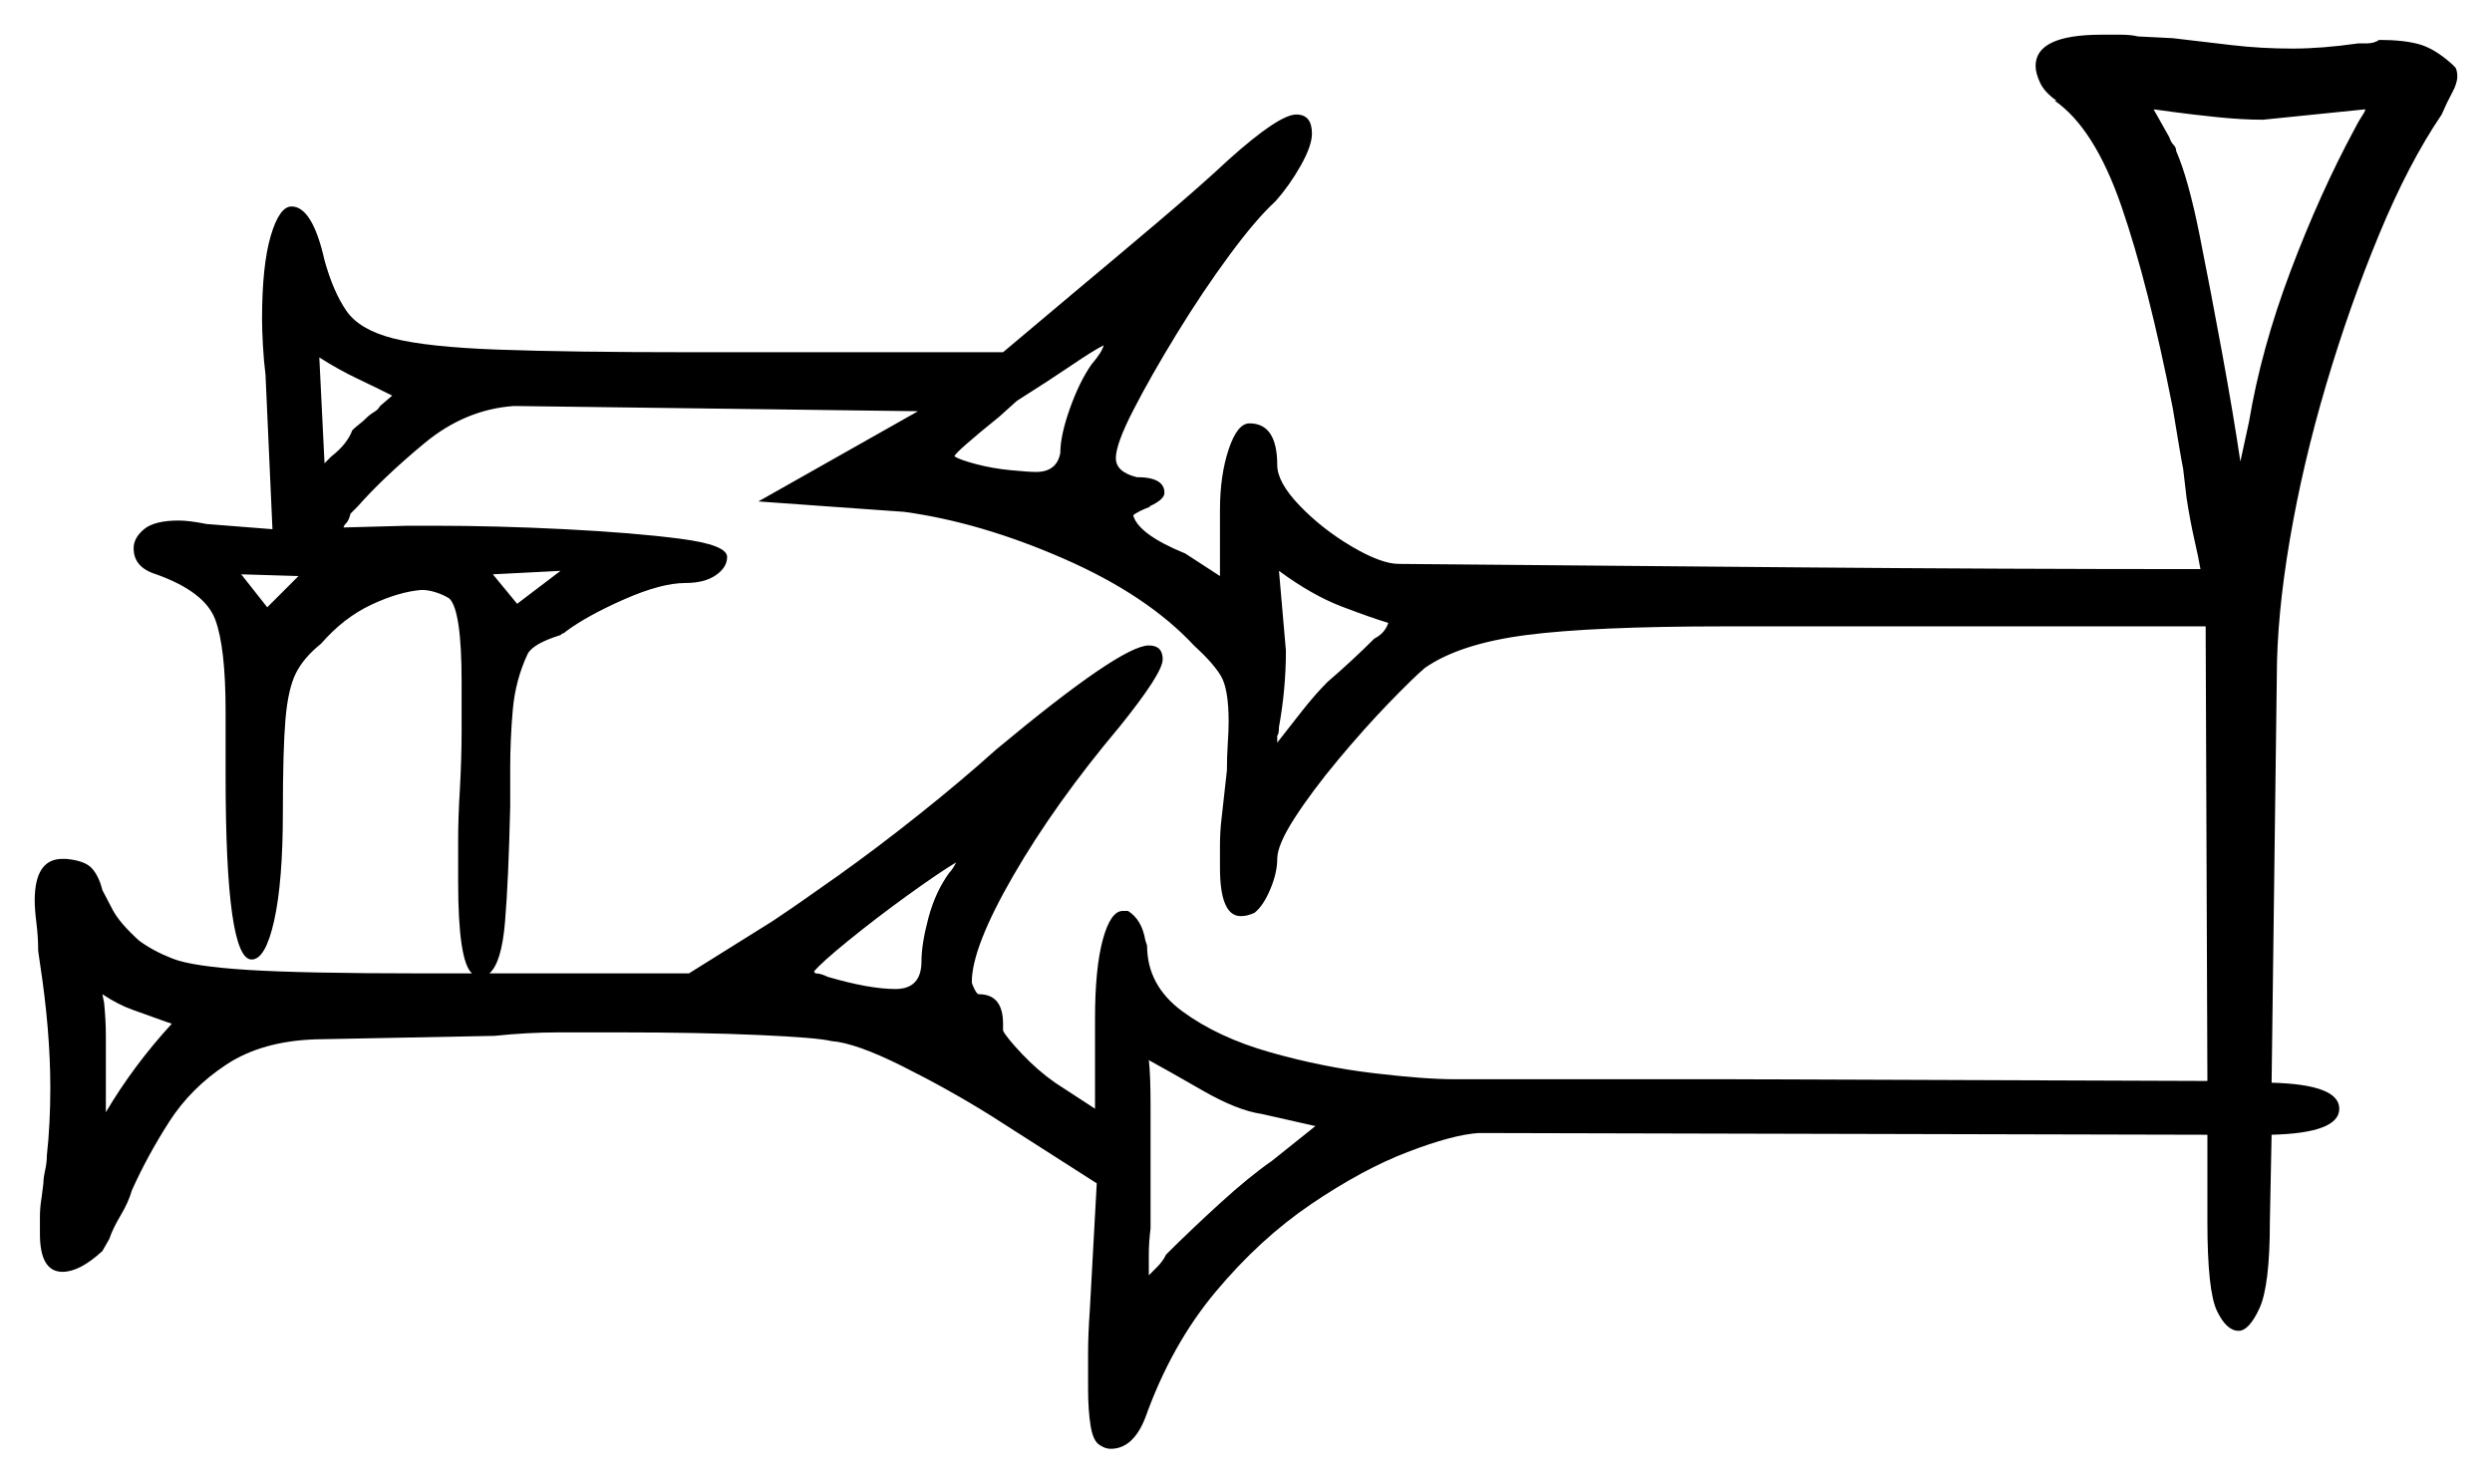 <svg xmlns="http://www.w3.org/2000/svg" width="718.0" height="427.5" viewBox="0 0 718.0 427.5"><path d="M49.5 295.0 48.0 294.5Q42.5 292.5 38.25 291.0Q34.0 289.5 29.5 286.5L30.0 289.0Q30.5 294.0 30.5 298.5Q30.5 303.0 30.5 308.0V320.5Q38.5 307.0 49.5 295.0ZM379.0 324.5 363.5 321.0Q356.5 320.0 346.5 314.25Q336.5 308.5 331.0 305.5Q331.5 309.5 331.5 318.75Q331.5 328.0 331.5 337.0V354.0Q331.0 358.0 331.0 361.5Q331.0 365.0 331.0 367.5Q332.0 366.5 333.5 365.0Q335.0 363.5 336.0 361.5Q343.0 354.5 351.5 346.75Q360.0 339.0 366.5 334.5ZM86.0 166.0 69.5 165.5 77.0 175.0ZM149.0 174.0 161.5 164.5 142.0 165.5ZM273.5 251.5Q274.5 250.5 275.5 248.5Q270.5 251.5 261.5 258.0Q252.5 264.5 244.5 271.0Q236.5 277.5 234.5 280.0L235.0 280.5Q236.5 280.5 238.5 281.5Q250.5 285.0 258.0 285.0Q265.5 285.0 265.5 277.0Q265.5 272.0 267.5 264.5Q269.5 257.0 273.5 251.5ZM141.0 280.5H198.5L222.5 265.5Q230.0 260.5 241.25 252.5Q252.5 244.5 264.75 234.75Q277.0 225.0 287.0 216.0Q323.0 186.0 331.0 186.0Q335.0 186.0 335.0 190.0Q335.0 194.0 322.5 209.5Q304.0 231.5 292.0 252.25Q280.0 273.0 280.0 283.0Q280.0 283.5 280.75 285.0Q281.5 286.5 282.0 286.5Q289.0 286.5 289.0 295.0V297.0Q290.0 299.0 294.5 303.75Q299.0 308.5 304.0 312.0L315.5 319.5V293.5Q315.5 279.0 317.75 270.75Q320.0 262.5 323.5 262.5H325.0Q329.0 265.0 330.0 271.0L330.5 272.5Q330.5 284.0 340.75 291.5Q351.0 299.0 366.0 303.25Q381.0 307.5 395.75 309.25Q410.5 311.0 419.0 311.0H497.5L636.0 311.5L635.5 180.5H497.0Q459.0 180.5 439.75 183.0Q420.5 185.5 410.5 192.5Q407.0 195.5 400.0 202.75Q393.0 210.0 385.5 219.0Q378.0 228.0 373.0 235.75Q368.0 243.5 368.0 247.5Q368.0 251.5 366.0 256.25Q364.0 261.0 361.5 263.0Q359.5 264.0 357.5 264.0Q351.5 264.0 351.5 250.0Q351.5 247.5 351.5 243.5Q351.5 239.5 352.0 235.5L353.5 222.0Q353.5 218.0 353.75 214.25Q354.0 210.5 354.0 208.0Q354.0 198.5 351.75 194.75Q349.5 191.0 344.0 186.0Q330.5 171.5 306.5 161.0Q282.5 150.5 260.5 147.5L218.5 144.5L264.5 118.5L148.5 117.0H148.0Q134.0 118.0 122.25 127.75Q110.5 137.5 103.0 146.0L101.0 148.0Q100.5 150.0 99.75 150.75Q99.0 151.5 99.0 152.0L117.5 151.5H125.0Q143.0 151.5 162.75 152.5Q182.5 153.5 196.0 155.25Q209.5 157.0 209.5 160.5Q209.5 163.5 206.25 165.75Q203.0 168.0 197.5 168.0Q190.5 168.0 179.75 172.75Q169.0 177.5 163.0 182.0Q162.5 182.5 162.25 182.5Q162.0 182.5 161.5 183.0Q153.5 185.5 152.0 188.5Q148.5 196.0 147.75 204.5Q147.0 213.0 147.0 221.5V232.5Q146.5 254.0 145.5 265.75Q144.5 277.5 141.0 280.5ZM109.5 117.0 113.0 114.0Q108.0 111.5 102.75 109.0Q97.5 106.5 92.0 103.0L93.5 133.5L95.5 131.5Q100.0 128.0 101.5 124.0Q102.5 123.0 103.5 122.25Q104.5 121.5 105.5 120.5Q106.5 119.5 107.75 118.75Q109.0 118.0 109.5 117.0ZM314.5 105.0Q317.5 101.5 318.0 99.5Q315.0 101.0 308.75 105.25Q302.5 109.5 293.0 115.5L288.0 120.0Q275.0 130.5 275.0 131.5Q276.5 132.5 281.25 133.75Q286.0 135.0 291.25 135.5Q296.5 136.0 298.5 136.0Q304.5 136.0 305.5 130.5Q305.5 125.5 308.25 117.75Q311.0 110.0 314.5 105.0ZM368.5 164.5 370.5 187.5Q370.5 193.0 370.0 198.5Q369.5 204.0 368.5 209.5Q368.5 211.5 368.0 212.0V214.0Q371.5 209.5 375.25 204.75Q379.0 200.0 382.5 196.5Q386.0 193.5 389.5 190.25Q393.0 187.0 396.0 184.0Q399.0 182.5 400.0 179.5Q395.0 178.0 386.5 174.75Q378.0 171.5 368.5 164.5ZM681.5 31.5 652.0 34.5Q646.0 34.5 638.75 33.75Q631.5 33.0 626.0 32.25Q620.5 31.5 620.5 31.5L625.0 39.5Q625.5 41.0 626.25 41.75Q627.0 42.5 627.0 43.5Q630.5 51.5 633.75 67.75Q637.0 84.0 640.25 101.75Q643.5 119.5 645.5 133.0L648.0 121.5Q651.5 100.5 660.0 78.0Q668.5 55.5 678.5 37.0Q679.5 35.0 680.5 33.5Q681.5 32.0 681.5 31.5ZM706.5 18.5 707.5 19.5Q708.0 20.5 708.0 22.0Q708.0 24.0 706.5 26.75Q705.0 29.5 703.5 33.0Q694.0 47.0 685.5 67.5Q677.0 88.0 670.25 110.75Q663.5 133.5 659.75 155.5Q656.0 177.5 656.0 195.0L654.5 312.0Q674.0 312.5 674.0 319.5Q674.0 326.5 654.5 327.0L654.0 352.0Q654.0 370.5 651.0 377.0Q648.0 383.5 645.0 383.5Q641.5 383.5 638.75 377.75Q636.0 372.0 636.0 352.0V327.0L426.0 326.5Q418.5 327.0 405.5 332.0Q392.5 337.0 377.75 347.0Q363.0 357.0 350.25 372.25Q337.5 387.5 330.0 408.5Q326.5 417.5 320.0 417.5Q318.5 417.5 317.0 416.5Q315.0 415.5 314.25 411.0Q313.5 406.5 313.5 400.0Q313.5 395.5 313.5 390.0Q313.5 384.5 314.0 377.5L316.0 341.0L285.5 321.5Q273.5 314.0 260.0 307.25Q246.5 300.5 239.5 300.0Q235.5 299.0 218.5 298.25Q201.5 297.5 178.5 297.5Q170.0 297.5 161.0 297.5Q152.0 297.5 142.5 298.5L91.0 299.5Q75.5 300.0 65.25 306.75Q55.0 313.5 48.75 323.25Q42.5 333.0 38.0 343.0Q37.0 346.5 34.75 350.25Q32.5 354.0 31.5 357.0L29.5 360.5Q23.0 366.5 18.0 366.5Q11.5 366.5 11.5 355.5Q11.5 353.0 11.5 350.5Q11.5 348.0 12.0 345.0L12.5 341.0Q12.5 339.5 13.0 337.25Q13.5 335.0 13.5 333.0Q14.0 328.5 14.25 323.5Q14.5 318.5 14.5 313.5Q14.5 297.0 11.5 277.5L11.0 274.0Q11.0 270.0 10.5 266.0Q10.0 262.0 10.0 259.5Q10.0 247.5 18.0 247.5H19.0Q24.5 248.0 26.5 250.25Q28.5 252.5 29.5 256.5Q30.5 258.5 32.5 262.25Q34.5 266.0 40.0 271.0Q44.0 274.0 49.75 276.25Q55.5 278.5 71.5 279.5Q87.5 280.5 121.5 280.5H136.0Q132.0 277.0 132.0 254.0Q132.0 249.0 132.0 242.25Q132.0 235.5 132.5 227.5Q133.0 218.5 133.0 210.5Q133.0 202.5 133.0 196.5Q133.0 176.0 129.5 172.5Q128.0 171.5 125.75 170.75Q123.5 170.0 121.5 170.0Q115.0 170.5 107.0 174.25Q99.0 178.0 92.5 185.5Q87.5 189.5 85.25 194.0Q83.0 198.5 82.25 207.25Q81.5 216.0 81.5 234.0Q81.5 254.0 79.0 265.25Q76.5 276.5 72.5 276.5Q65.0 276.5 65.0 223.5V205.0Q65.0 186.5 62.0 178.5Q59.0 170.5 45.0 165.5Q38.5 163.5 38.5 158.0Q38.5 155.0 41.5 152.5Q44.5 150.0 51.5 150.0Q54.5 150.0 59.5 151.0L78.5 152.5L76.5 108.0Q76.0 104.0 75.75 99.5Q75.5 95.0 75.5 92.0Q75.5 76.5 78.0 68.0Q80.5 59.5 84.0 59.5Q90.0 59.5 93.5 75.0Q96.0 84.0 99.75 89.5Q103.5 95.0 113.25 97.5Q123.0 100.0 143.5 100.75Q164.0 101.5 199.5 101.5H289.0L311.0 83.0Q320.0 75.5 333.0 64.5Q346.0 53.5 354.0 46.0Q368.5 33.0 373.5 33.0Q378.0 33.0 378.0 38.5Q378.0 42.0 374.75 47.75Q371.5 53.5 367.5 58.0Q362.0 63.0 354.25 73.5Q346.5 84.0 339.0 96.25Q331.5 108.5 326.5 118.25Q321.5 128.0 321.5 132.0Q321.5 136.0 327.5 137.5Q335.5 137.5 335.5 142.0Q335.5 144.0 331.0 146.0H331.5Q330.0 146.5 328.5 147.25Q327.0 148.0 326.5 148.5Q328.0 154.0 341.5 159.5L351.5 166.0V147.0Q351.5 137.0 354.0 129.5Q356.5 122.0 360.0 122.0Q368.0 122.0 368.0 134.0Q368.0 139.0 374.5 145.75Q381.0 152.5 389.5 157.5Q398.0 162.5 403.0 162.5Q460.0 163.0 518.5 163.5Q577.0 164.0 634.0 164.0Q633.5 161.0 632.25 155.5Q631.0 150.0 630.0 143.5L629.0 135.0Q628.5 132.5 628.0 129.5Q627.5 126.5 627.0 123.5L626.0 117.5Q619.0 82.0 611.25 59.5Q603.5 37.0 592.0 29.0H592.5Q589.0 26.5 587.75 23.75Q586.5 21.0 586.5 19.0Q586.5 10.0 605.5 10.0Q608.0 10.0 611.0 10.0Q614.0 10.0 616.0 10.5L626.0 11.0Q634.5 12.0 643.0 13.0Q651.5 14.0 660.5 14.0Q669.0 14.0 679.5 12.5H682.0Q684.0 12.5 685.5 11.5Q692.5 11.5 697.0 12.75Q701.5 14.0 706.5 18.5Z" fill="black" /></svg>